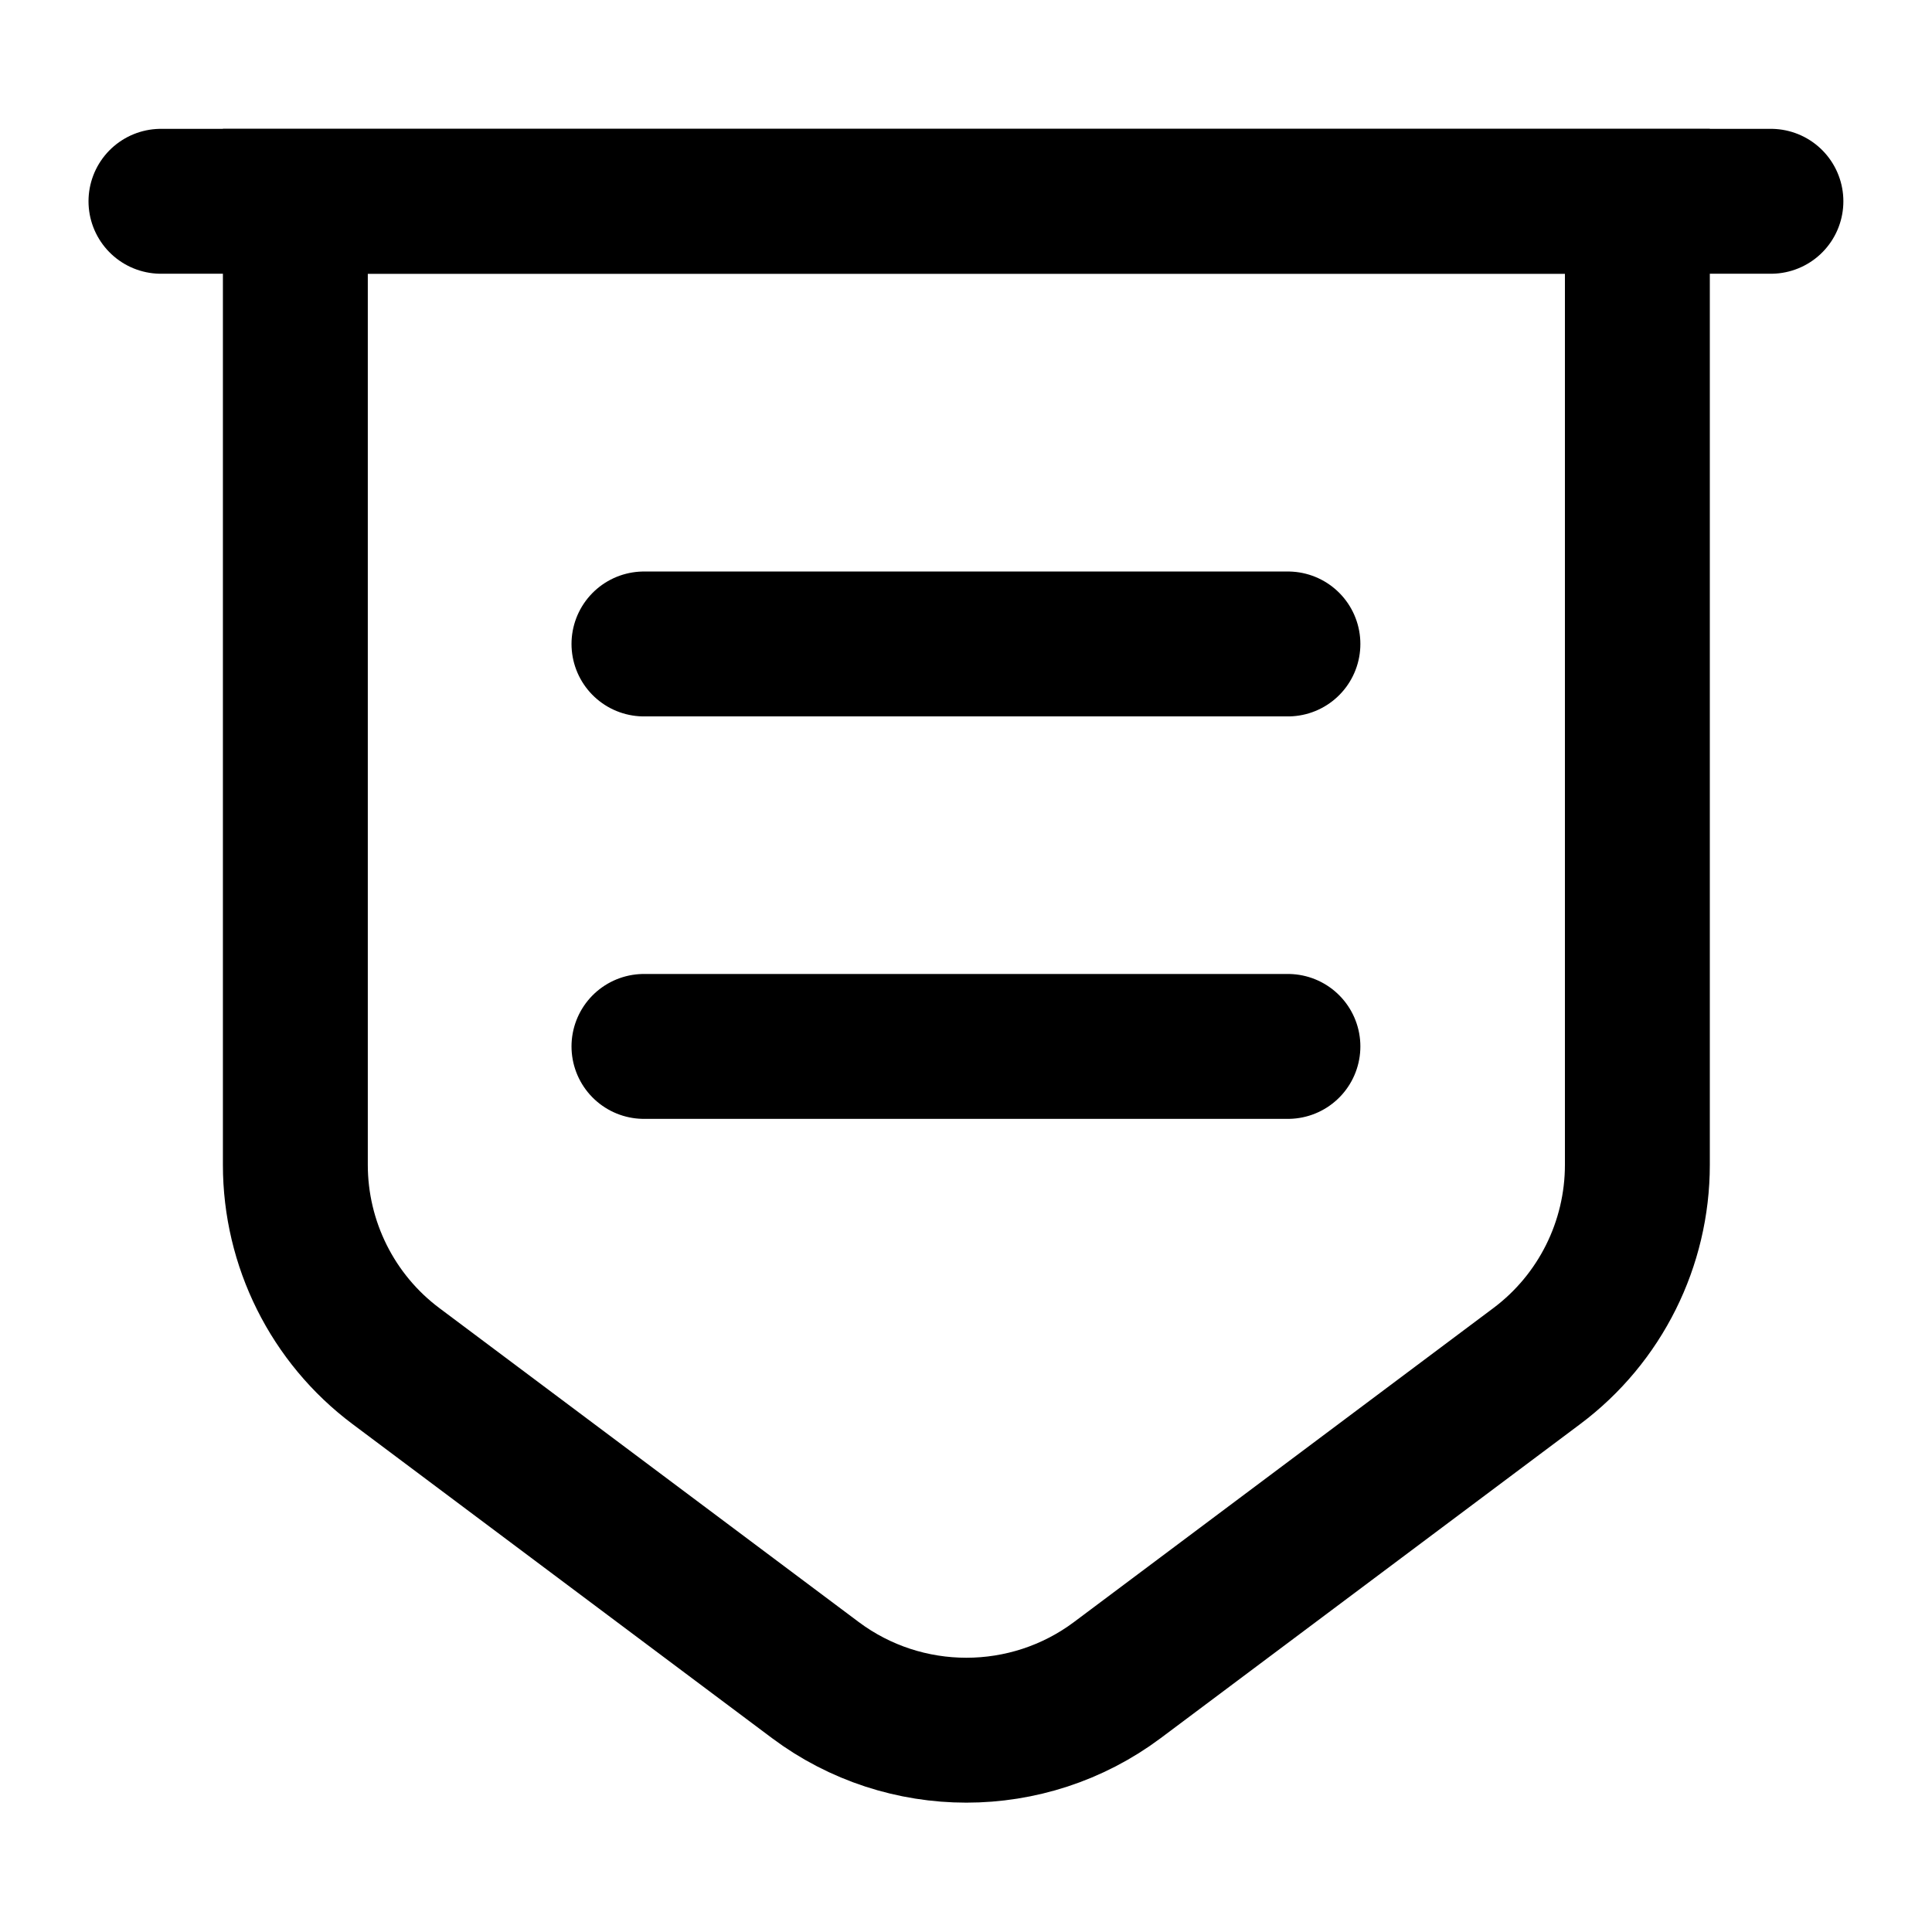 <svg width="16" height="16" viewBox="0 0 16 16" fill="none" xmlns="http://www.w3.org/2000/svg">
<path d="M2.446 1.667V9.647C2.446 10.3 2.753 10.92 3.28 11.314L6.753 13.914C7.493 14.467 8.513 14.467 9.253 13.914L12.726 11.314C13.253 10.92 13.56 10.3 13.56 9.647V1.667H2.446Z" stroke="black" stroke-width="1.2" stroke-miterlimit="10"/>
<path d="M1.333 1.667H14.666" stroke="black" stroke-width="1.2" stroke-miterlimit="10" stroke-linecap="round"/>
<path d="M5.333 5.333H10.666M5.333 8.666H10.666" stroke="black" stroke-width="1.2" stroke-miterlimit="10" stroke-linecap="round" stroke-linejoin="round"/>
</svg>
